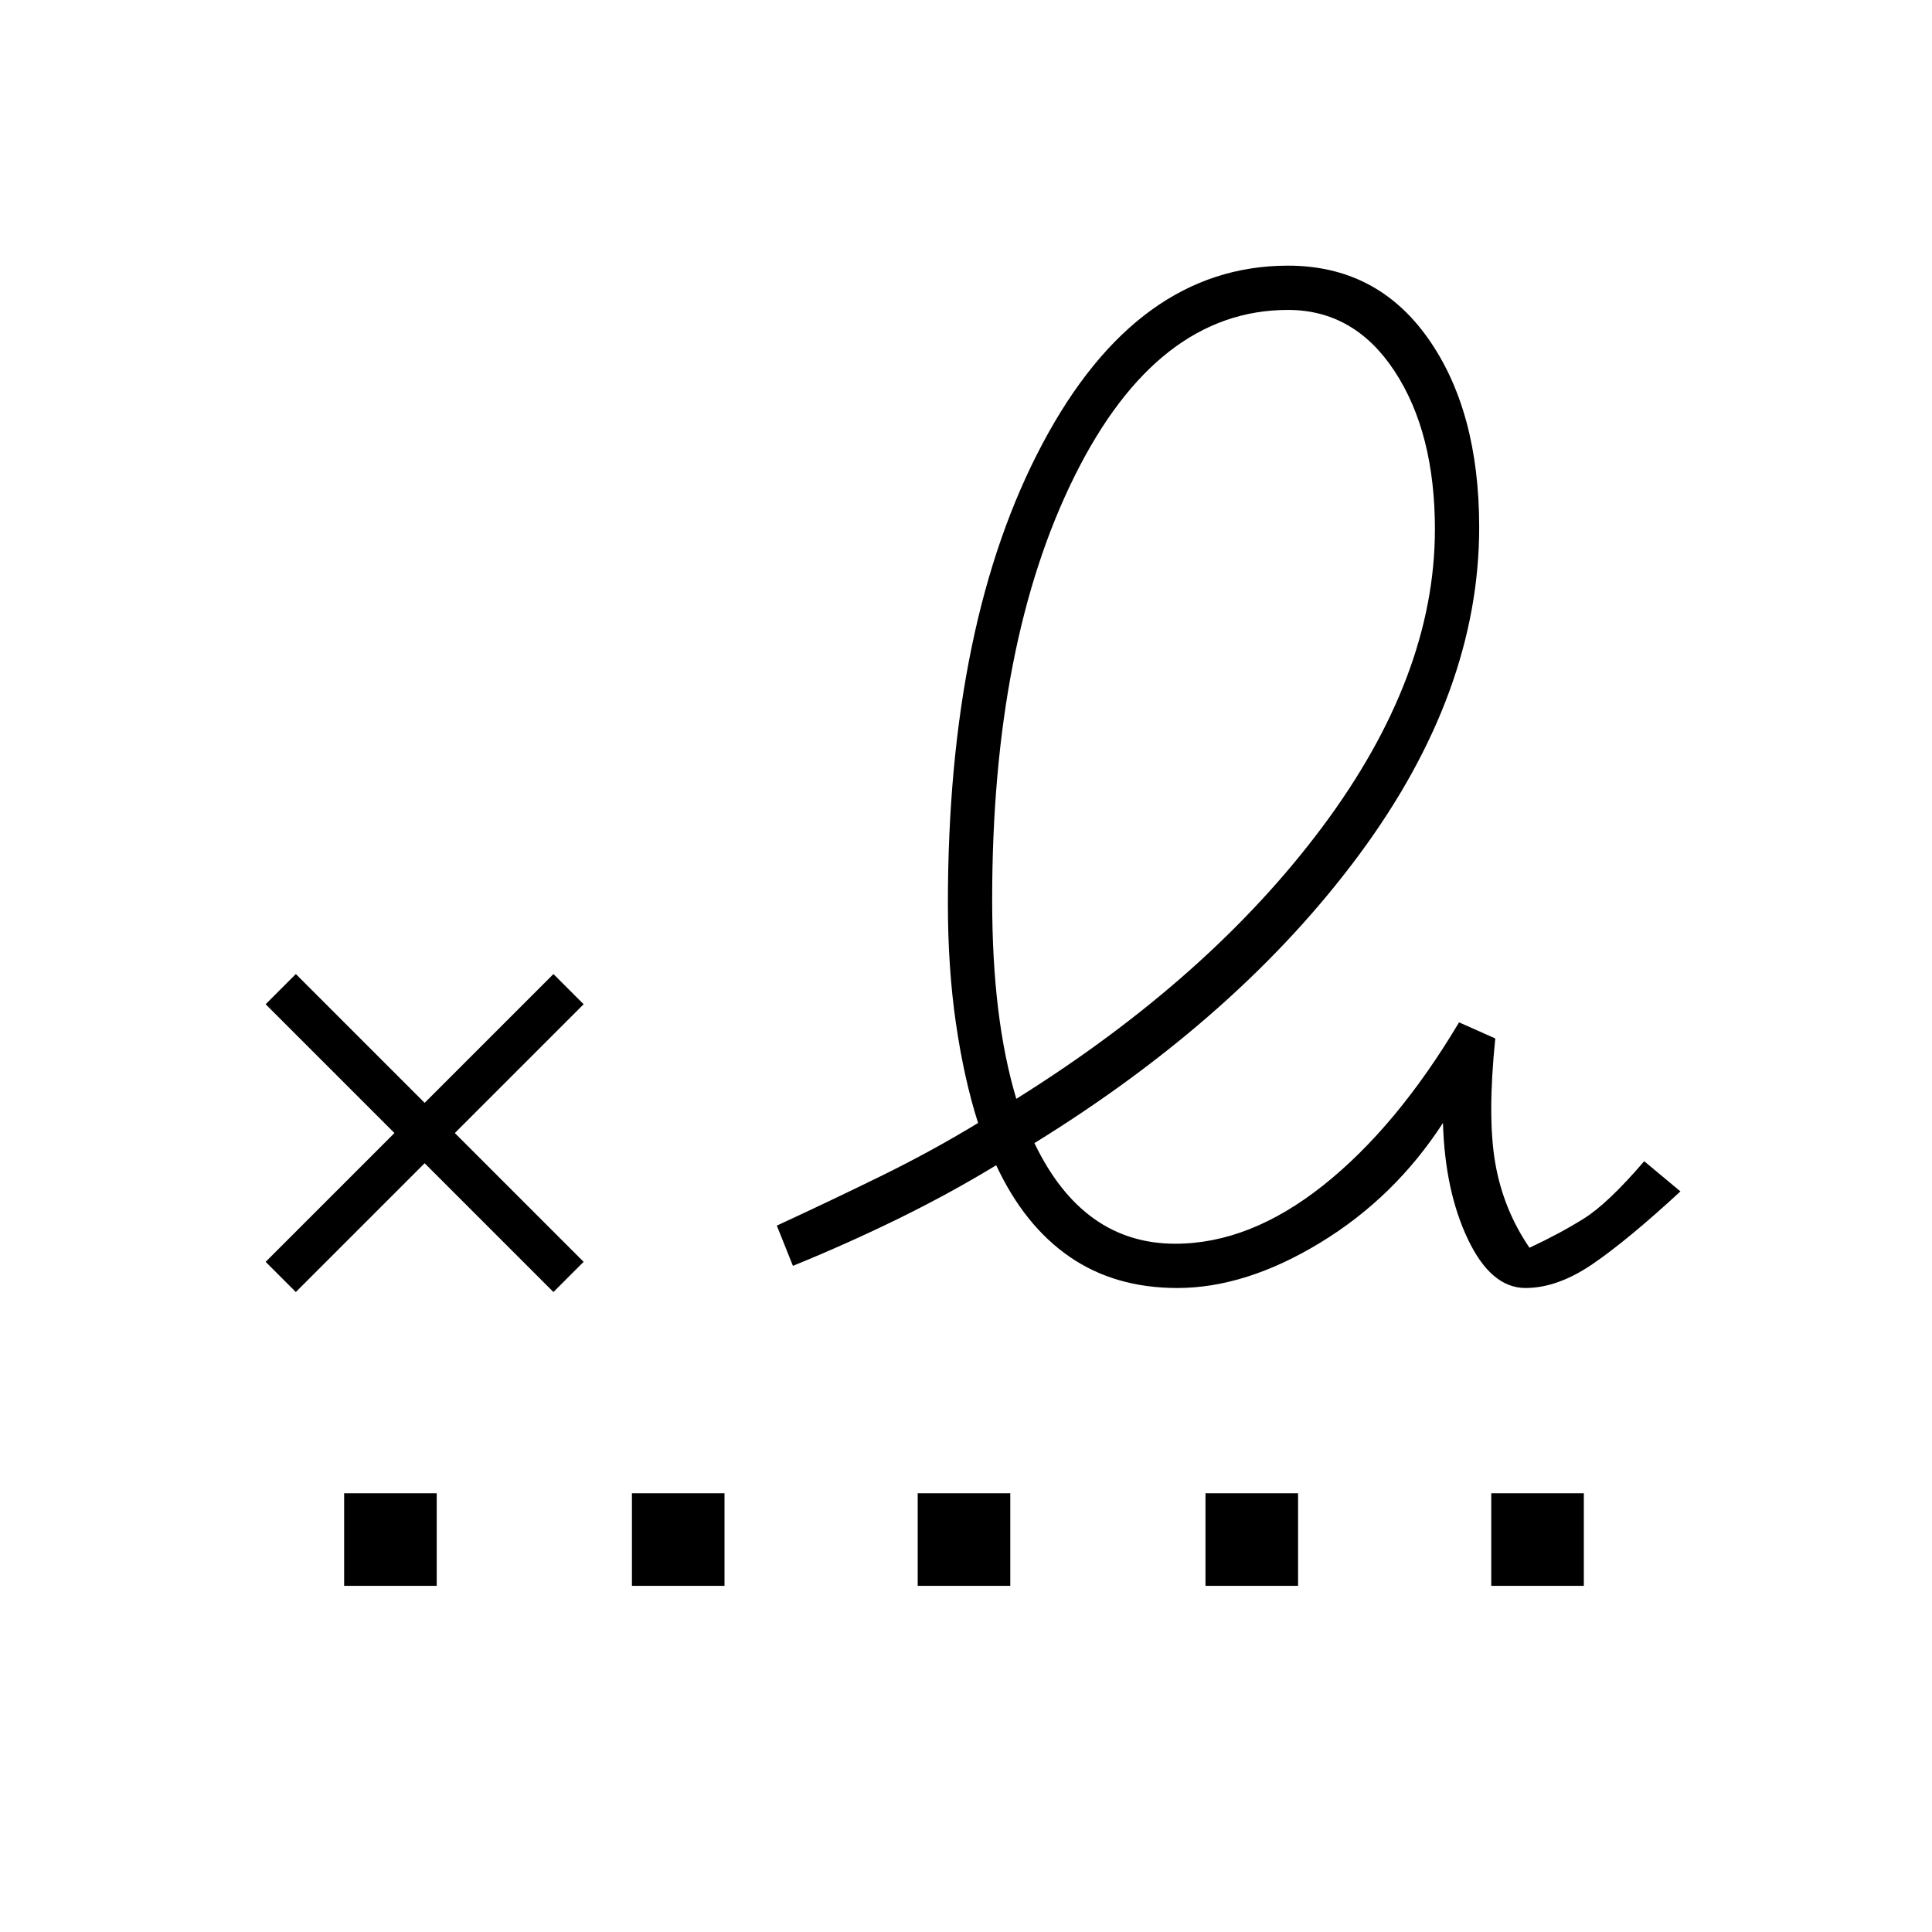 <svg xmlns="http://www.w3.org/2000/svg" width="48" height="48" viewBox="0 0 48 48"><path d="M25.25 27.3q4.8-3 7.6-6.75t2.8-7.4q0-2.4-1-3.925T32 7.7q-3.25 0-5.3 4.125T24.65 22.35q0 1.5.15 2.725t.45 2.225ZM8.55 39.4v-2.3h2.3v2.3Zm7.15 0v-2.3H18v2.3Zm7.1 0v-2.3h2.3v2.3Zm7.15 0v-2.3h2.3v2.3Zm7.1 0v-2.3h2.3v2.3Zm-29.7-7.3-.75-.75 3.2-3.2-3.2-3.2.75-.75 3.2 3.2 3.2-3.2.75.75-3.2 3.2 3.2 3.2-.75.75-3.2-3.2Zm21.9-.1q-1.55 0-2.675-.775-1.125-.775-1.825-2.275-1.15.7-2.425 1.325T19.7 31.45l-.4-1q1.3-.6 2.575-1.225Q23.15 28.6 24.3 27.9q-.35-1.1-.55-2.475-.2-1.375-.2-2.975 0-7 2.35-11.425Q28.25 6.6 32 6.6q2.2 0 3.475 1.8t1.275 4.7q0 4.1-2.975 8.125T25.7 28.4q.6 1.25 1.475 1.875.875.625 2.025.625 1.85 0 3.675-1.45Q34.7 28 36.25 25.4l.9.4q-.2 1.95 0 3.1.2 1.15.85 2.1.75-.35 1.35-.725.6-.375 1.5-1.425l.9.75q-1.3 1.2-2.175 1.8-.875.6-1.675.6-.85 0-1.425-1.2-.575-1.2-.625-2.9-1.2 1.85-3.05 2.975Q30.95 32 29.25 32Z"/></svg>